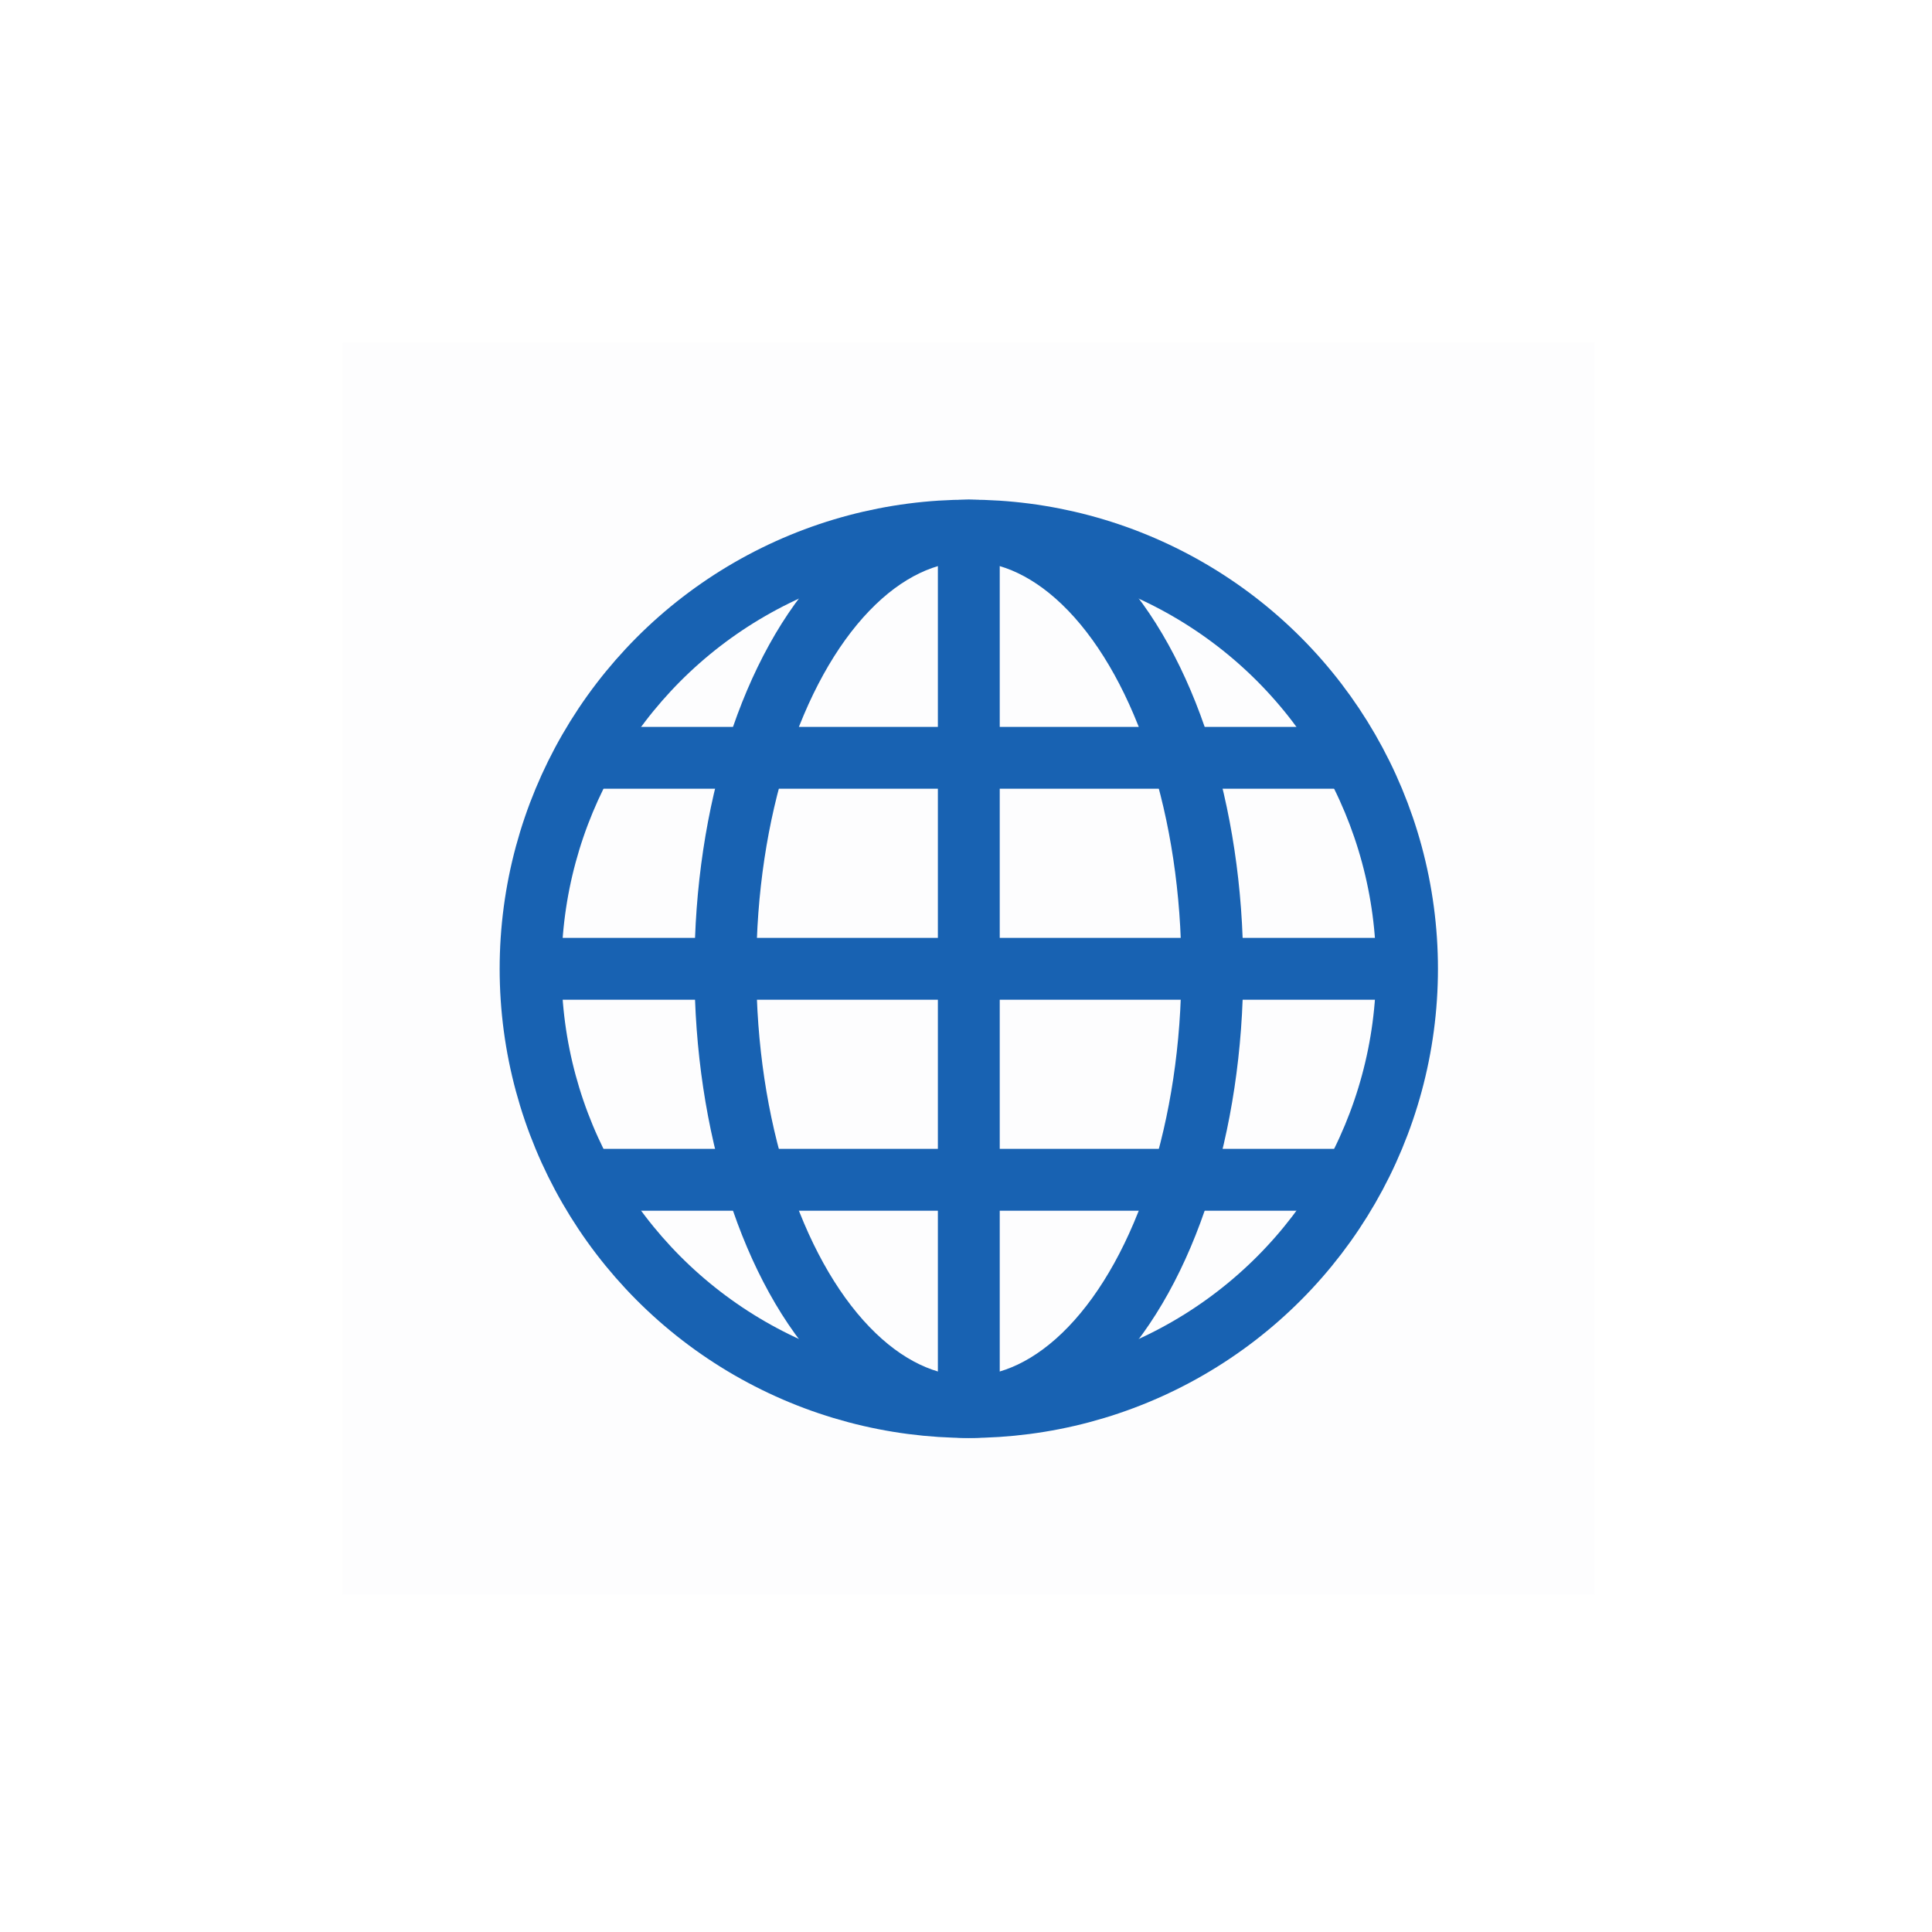 <svg width="62" height="62" viewBox="0 0 62 62" fill="none" xmlns="http://www.w3.org/2000/svg">
<g filter="url(#filter0_d_80_514)">
<circle cx="31" cy="30" r="28" fill="white"/>
<rect opacity="0.01" x="11" y="10" width="40.18" height="40.18" fill="#1862B2"/>
<circle cx="31.09" cy="30.09" r="14.063" stroke="#1862B2" stroke-width="1.985"/>
<ellipse cx="31.091" cy="30.09" rx="7.813" ry="14.063" stroke="#1862B2" stroke-width="1.985"/>
<path d="M31.09 16.027L31.09 44.153" stroke="#1862B2" stroke-width="1.985"/>
<path d="M17.027 30.09L45.154 30.09" stroke="#1862B2" stroke-width="1.985"/>
<path d="M19.111 23.319L43.07 23.319" stroke="#1862B2" stroke-width="1.985" stroke-linecap="round"/>
<path d="M19.111 36.861L43.07 36.861" stroke="#1862B2" stroke-width="1.985" stroke-linecap="round"/>
</g>
<defs>
<filter id="filter0_d_80_514" x="0" y="0" width="62" height="62" filterUnits="userSpaceOnUse" color-interpolation-filters="sRGB">
<feFlood flood-opacity="0" result="BackgroundImageFix"/>
<feColorMatrix in="SourceAlpha" type="matrix" values="0 0 0 0 0 0 0 0 0 0 0 0 0 0 0 0 0 0 127 0" result="hardAlpha"/>
<feOffset dy="1"/>
<feGaussianBlur stdDeviation="1.5"/>
<feComposite in2="hardAlpha" operator="out"/>
<feColorMatrix type="matrix" values="0 0 0 0 0 0 0 0 0 0 0 0 0 0 0 0 0 0 0.25 0"/>
<feBlend mode="normal" in2="BackgroundImageFix" result="effect1_dropShadow_80_514"/>
<feBlend mode="normal" in="SourceGraphic" in2="effect1_dropShadow_80_514" result="shape"/>
</filter>
</defs>
</svg>
